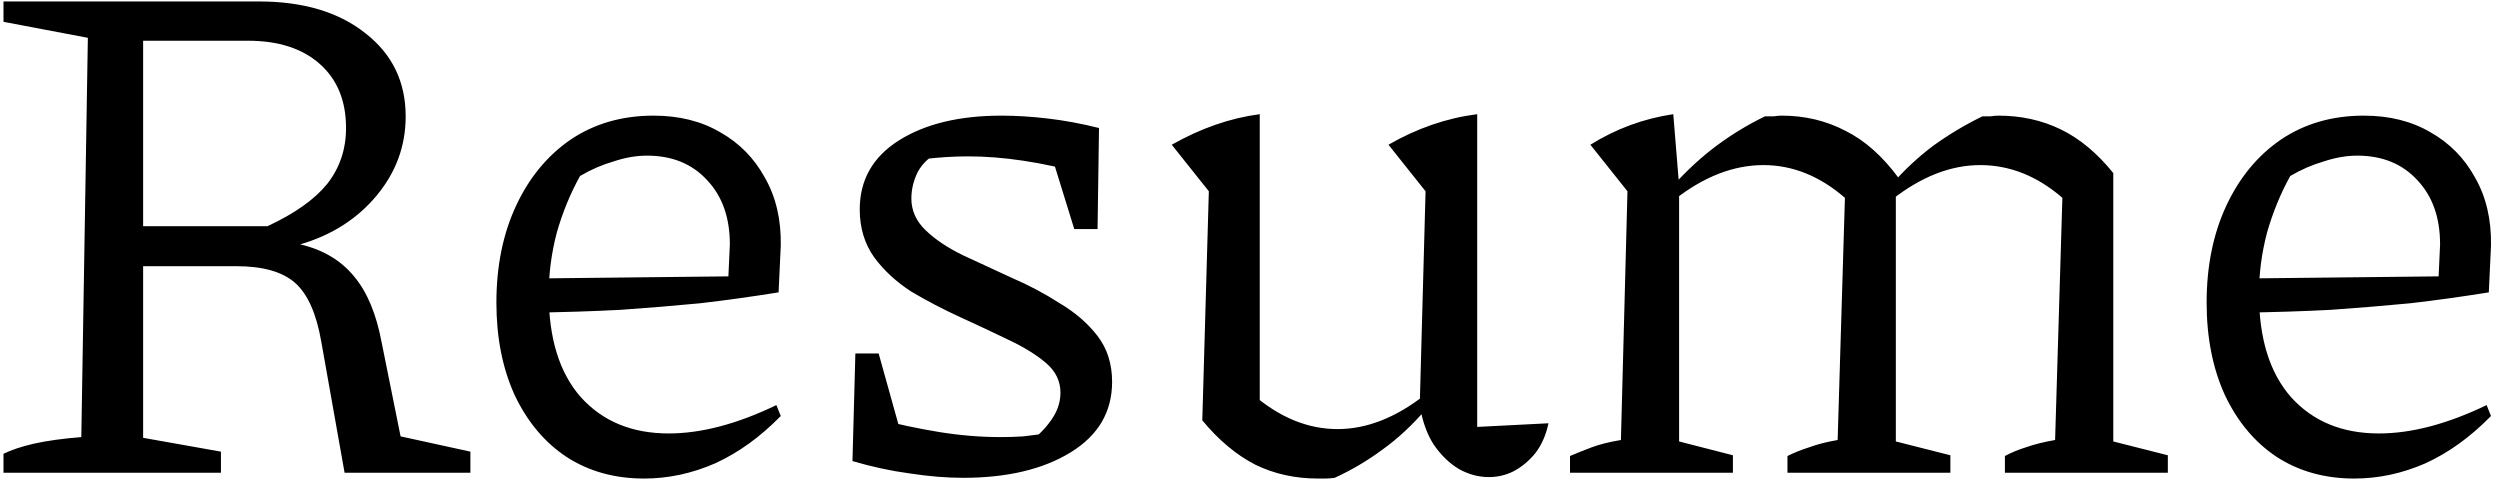 <svg width="275" height="53" viewBox="0 0 275 53" fill="none" xmlns="http://www.w3.org/2000/svg">
<path d="M44.064 48L51.744 49.68V52H37.904L35.344 37.6C34.81 34.507 33.85 32.347 32.464 31.12C31.077 29.893 28.917 29.28 25.984 29.28H12.944V24.88H29.424C32.41 23.493 34.597 21.947 35.984 20.24C37.37 18.48 38.064 16.427 38.064 14.08C38.064 11.093 37.104 8.747 35.184 7.04C33.264 5.333 30.624 4.48 27.264 4.48H15.744V48.16L24.304 49.68V52H0.384V49.92C1.237 49.493 2.357 49.12 3.744 48.8C5.184 48.48 6.917 48.24 8.944 48.08L9.664 4.16L0.384 2.4V0.16H28.464C33.37 0.16 37.29 1.333 40.224 3.68C43.157 5.973 44.624 9.013 44.624 12.8C44.624 16.053 43.557 18.96 41.424 21.52C39.29 24.08 36.49 25.867 33.024 26.88C35.53 27.467 37.504 28.64 38.944 30.4C40.384 32.107 41.397 34.533 41.984 37.68L44.064 48ZM70.844 52.64C67.591 52.64 64.738 51.84 62.284 50.24C59.884 48.64 57.991 46.373 56.604 43.44C55.271 40.507 54.604 37.12 54.604 33.28C54.604 29.28 55.324 25.733 56.764 22.64C58.204 19.547 60.204 17.12 62.764 15.36C65.378 13.6 68.418 12.72 71.884 12.72C74.711 12.72 77.164 13.333 79.244 14.56C81.324 15.733 82.951 17.387 84.124 19.52C85.351 21.653 85.938 24.16 85.884 27.04L85.644 32.16C82.658 32.64 79.778 33.04 77.004 33.36C74.231 33.627 71.324 33.867 68.284 34.08C65.298 34.24 61.911 34.347 58.124 34.4V30.64L80.124 30.4L80.284 26.88C80.284 23.947 79.458 21.6 77.804 19.84C76.151 18.027 73.938 17.12 71.164 17.12C69.991 17.12 68.764 17.333 67.484 17.76C66.204 18.133 64.978 18.667 63.804 19.36C62.738 21.28 61.884 23.36 61.244 25.6C60.658 27.84 60.364 30.08 60.364 32.32C60.364 37.227 61.538 41.013 63.884 43.68C66.284 46.347 69.511 47.68 73.564 47.68C77.138 47.68 81.084 46.64 85.404 44.56L85.884 45.76C83.644 48.053 81.244 49.787 78.684 50.96C76.124 52.08 73.511 52.64 70.844 52.64ZM105.931 52.56C104.118 52.56 102.171 52.4 100.091 52.08C98.065 51.813 95.958 51.36 93.771 50.72L96.171 46C98.625 46.64 100.998 47.147 103.291 47.52C105.585 47.893 107.851 48.08 110.091 48.08C110.945 48.08 111.771 48.053 112.571 48C113.425 47.893 114.278 47.787 115.131 47.68L112.491 48.96C113.611 48.427 114.571 47.627 115.371 46.56C116.225 45.493 116.651 44.373 116.651 43.2C116.651 41.92 116.118 40.827 115.051 39.92C113.985 39.013 112.598 38.16 110.891 37.36C109.238 36.56 107.478 35.733 105.611 34.88C103.745 34.027 101.958 33.093 100.251 32.08C98.598 31.013 97.238 29.76 96.171 28.32C95.105 26.827 94.571 25.067 94.571 23.04C94.571 19.787 96.011 17.253 98.891 15.44C101.771 13.627 105.531 12.72 110.171 12.72C111.771 12.72 113.478 12.827 115.291 13.04C117.105 13.253 118.971 13.6 120.891 14.08L119.211 19.12C116.918 18.48 114.705 18 112.571 17.68C110.438 17.36 108.411 17.2 106.491 17.2C105.691 17.2 104.865 17.227 104.011 17.28C103.211 17.333 102.358 17.413 101.451 17.52L103.451 16.64C102.331 17.173 101.505 17.92 100.971 18.88C100.491 19.84 100.251 20.827 100.251 21.84C100.251 23.173 100.785 24.347 101.851 25.36C102.918 26.373 104.278 27.28 105.931 28.08C107.638 28.88 109.425 29.707 111.291 30.56C113.158 31.36 114.918 32.293 116.571 33.36C118.278 34.373 119.665 35.573 120.731 36.96C121.798 38.347 122.331 40.027 122.331 42C122.331 45.307 120.811 47.893 117.771 49.76C114.731 51.627 110.785 52.56 105.931 52.56ZM93.771 50.72L94.091 38.88H96.651L99.931 50.64L93.771 50.72ZM118.171 25.2L114.731 14.08H120.891L120.731 25.2H118.171ZM162.492 46.96L170.332 46.56C170.065 47.84 169.585 48.933 168.892 49.84C168.199 50.693 167.399 51.36 166.492 51.84C165.639 52.267 164.732 52.48 163.772 52.48C162.652 52.48 161.559 52.187 160.492 51.6C159.425 50.96 158.492 50.053 157.692 48.88C156.945 47.707 156.439 46.267 156.172 44.56L156.812 21.04L152.732 15.92C155.879 14.107 159.132 12.987 162.492 12.56V46.96ZM146.812 52.56C146.439 52.613 146.092 52.64 145.772 52.64C145.505 52.64 145.239 52.64 144.972 52.64C142.465 52.64 140.172 52.133 138.092 51.12C136.012 50.053 134.065 48.427 132.252 46.24L137.692 43.28C140.679 45.893 143.825 47.2 147.132 47.2C150.332 47.2 153.532 45.947 156.732 43.44L156.892 44.96C155.399 46.72 153.799 48.213 152.092 49.44C150.439 50.667 148.679 51.707 146.812 52.56ZM132.252 46.24L132.972 21.04L128.892 15.92C132.092 14.107 135.319 12.987 138.572 12.56V45.2L132.252 46.24ZM172.701 52V50.16C173.448 49.84 174.248 49.52 175.101 49.2C175.955 48.88 177.021 48.613 178.301 48.4L179.021 21.04L174.941 15.92C177.768 14.16 180.808 13.04 184.061 12.56L184.701 20.4V48.56L190.621 50.08V52H172.701ZM196.621 52V50.16C197.368 49.787 198.168 49.467 199.021 49.2C199.875 48.88 200.915 48.613 202.141 48.4L202.941 21.76L208.861 19.6L208.541 20.64V48.56L214.541 50.08V52H196.621ZM202.941 21.76C200.168 19.36 197.181 18.16 193.981 18.16C190.675 18.16 187.395 19.44 184.141 22L184.061 20.4C185.608 18.693 187.208 17.227 188.861 16C190.515 14.773 192.275 13.707 194.141 12.8C194.461 12.8 194.781 12.8 195.101 12.8C195.421 12.747 195.715 12.72 195.981 12.72C198.541 12.72 200.888 13.28 203.021 14.4C205.155 15.467 207.101 17.2 208.861 19.6L202.941 21.76ZM220.541 52V50.16C221.235 49.787 222.008 49.467 222.861 49.2C223.768 48.88 224.835 48.613 226.061 48.4L226.861 21.76L232.461 19.04V48.56L238.461 50.08V52H220.541ZM226.861 21.76C224.088 19.36 221.075 18.16 217.821 18.16C214.568 18.16 211.315 19.44 208.061 22L207.981 20.4C209.475 18.693 211.048 17.227 212.701 16C214.408 14.773 216.195 13.707 218.061 12.8C218.381 12.8 218.675 12.8 218.941 12.8C219.261 12.747 219.555 12.72 219.821 12.72C222.328 12.72 224.621 13.227 226.701 14.24C228.781 15.253 230.701 16.853 232.461 19.04L226.861 21.76ZM258.969 52.64C255.716 52.64 252.863 51.84 250.409 50.24C248.009 48.64 246.116 46.373 244.729 43.44C243.396 40.507 242.729 37.12 242.729 33.28C242.729 29.28 243.449 25.733 244.889 22.64C246.329 19.547 248.329 17.12 250.889 15.36C253.503 13.6 256.543 12.72 260.009 12.72C262.836 12.72 265.289 13.333 267.369 14.56C269.449 15.733 271.076 17.387 272.249 19.52C273.476 21.653 274.063 24.16 274.009 27.04L273.769 32.16C270.783 32.64 267.903 33.04 265.129 33.36C262.356 33.627 259.449 33.867 256.409 34.08C253.423 34.24 250.036 34.347 246.249 34.4V30.64L268.249 30.4L268.409 26.88C268.409 23.947 267.583 21.6 265.929 19.84C264.276 18.027 262.063 17.12 259.289 17.12C258.116 17.12 256.889 17.333 255.609 17.76C254.329 18.133 253.103 18.667 251.929 19.36C250.863 21.28 250.009 23.36 249.369 25.6C248.783 27.84 248.489 30.08 248.489 32.32C248.489 37.227 249.663 41.013 252.009 43.68C254.409 46.347 257.636 47.68 261.689 47.68C265.263 47.68 269.209 46.64 273.529 44.56L274.009 45.76C271.769 48.053 269.369 49.787 266.809 50.96C264.249 52.08 261.636 52.64 258.969 52.64Z" fill="black"/>
</svg>
